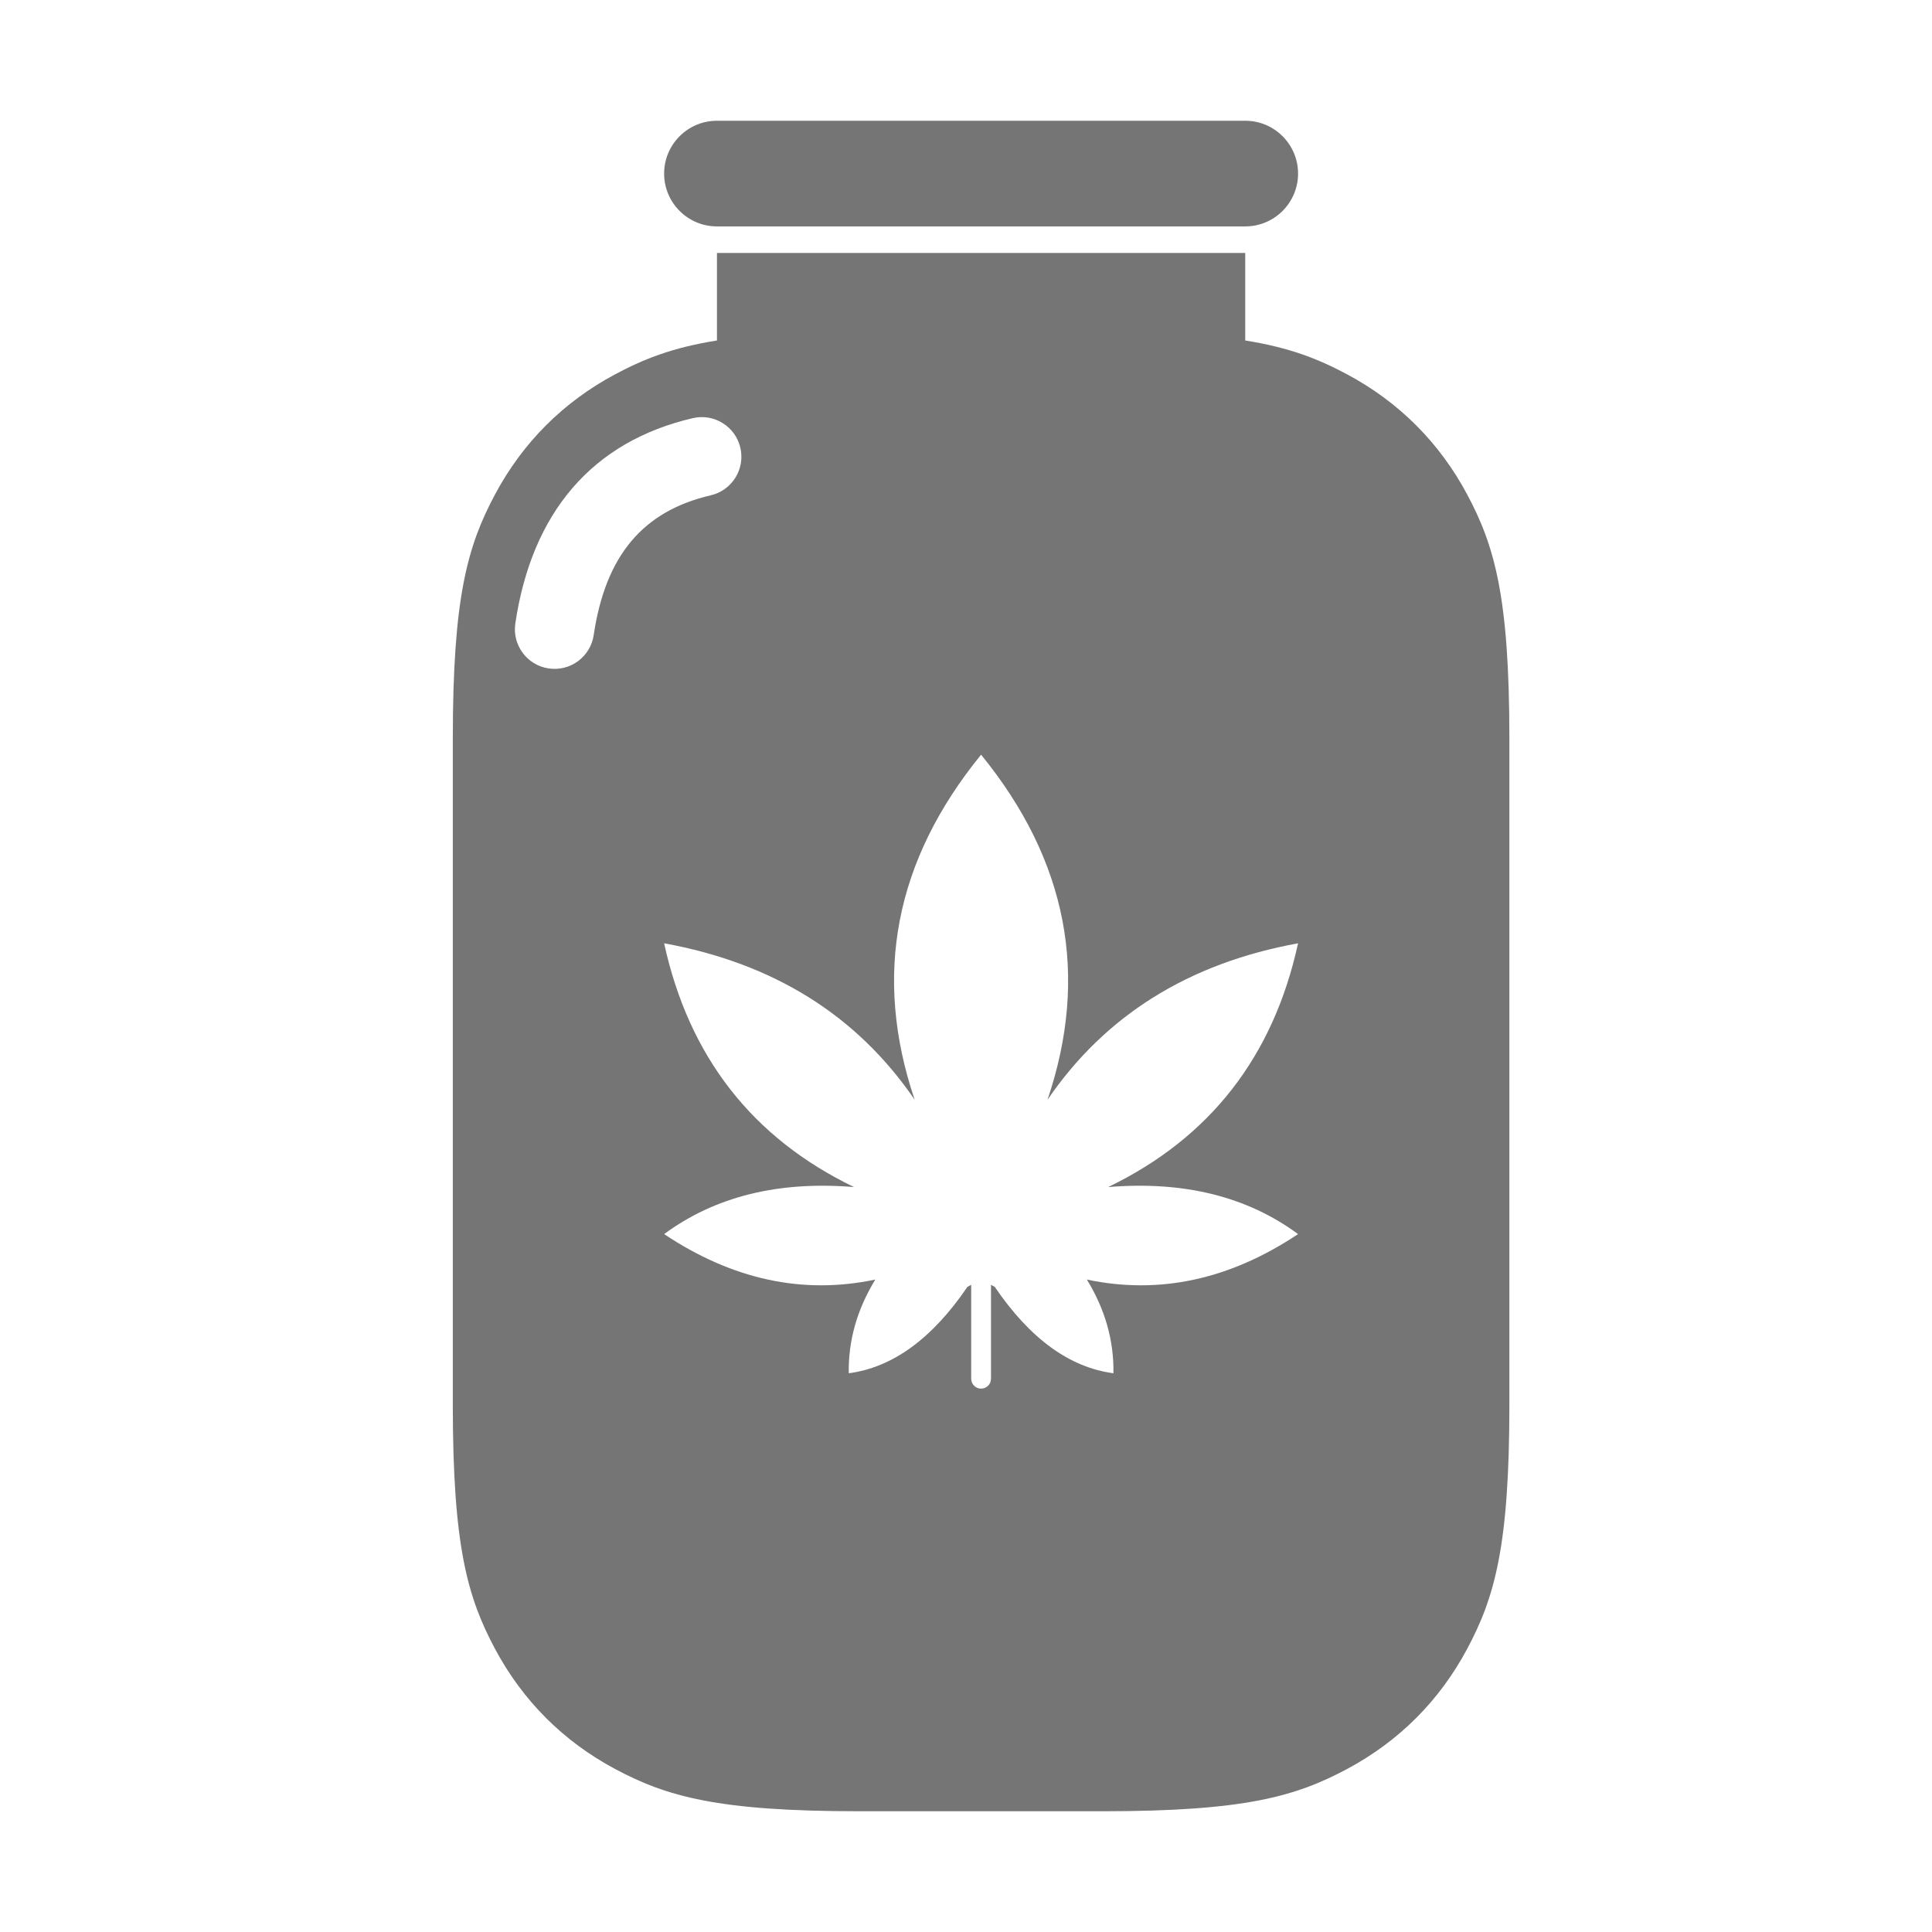 <svg xmlns="http://www.w3.org/2000/svg" width="64" height="64" viewBox="0 0 64 64">
  <g fill="none" fill-rule="evenodd">
    <rect width="64" height="64"/>
    <path fill="#757575" d="M41.25,11.279 C42.72,11.513 43.672,11.891 44.628,12.402 C46.34,13.318 47.682,14.66 48.598,16.372 C49.513,18.083 50,19.78 50,24.46 L50,46.54 C50,51.22 49.513,52.917 48.598,54.628 C47.682,56.34 46.34,57.682 44.628,58.598 C42.917,59.513 41.22,60 36.54,60 L28.46,60 C23.78,60 22.083,59.513 20.372,58.598 C18.66,57.682 17.318,56.34 16.402,54.628 C15.487,52.917 15,51.22 15,46.54 L15,24.46 C15,19.78 15.487,18.083 16.402,16.372 C17.318,14.66 18.66,13.318 20.372,12.402 C21.328,11.891 22.28,11.513 23.75,11.279 L23.75,8.38 L41.25,8.38 L41.25,11.279 Z M32.172,42.562 L32.172,45.672 C32.172,45.853 32.319,46 32.5,46 L32.5,46 C32.681,46 32.828,45.853 32.828,45.672 L32.828,42.562 L32.953,42.629 C34.119,44.344 35.429,45.298 36.884,45.491 C36.902,44.411 36.609,43.376 36.004,42.387 C38.402,42.893 40.734,42.391 43,40.881 C41.31,39.635 39.214,39.116 36.71,39.323 C40.083,37.693 42.18,35.001 43,31.248 C39.377,31.907 36.61,33.635 34.7,36.431 C36.091,32.319 35.358,28.508 32.5,25 C29.642,28.508 28.909,32.319 30.3,36.431 C28.39,33.635 25.623,31.907 22,31.248 C22.82,35.001 24.917,37.693 28.29,39.323 C25.786,39.116 23.69,39.635 22,40.881 C24.266,42.391 26.598,42.893 28.996,42.387 C28.391,43.376 28.098,44.411 28.116,45.491 C29.571,45.298 30.881,44.344 32.047,42.629 L32.172,42.562 Z M19.667,21.038 C20.06,18.39 21.307,16.929 23.544,16.408 C24.25,16.244 24.69,15.538 24.525,14.832 C24.361,14.126 23.655,13.687 22.949,13.852 C19.621,14.626 17.616,16.975 17.071,20.652 C16.964,21.369 17.459,22.037 18.176,22.143 C18.893,22.25 19.561,21.755 19.667,21.038 Z M23.75,4 L41.25,4 C42.216,4 43,4.784 43,5.75 C43,6.716 42.216,7.5 41.25,7.5 L23.75,7.5 C22.784,7.5 22,6.716 22,5.75 C22,4.784 22.784,4 23.75,4 Z"/>
  </g>
</svg>
